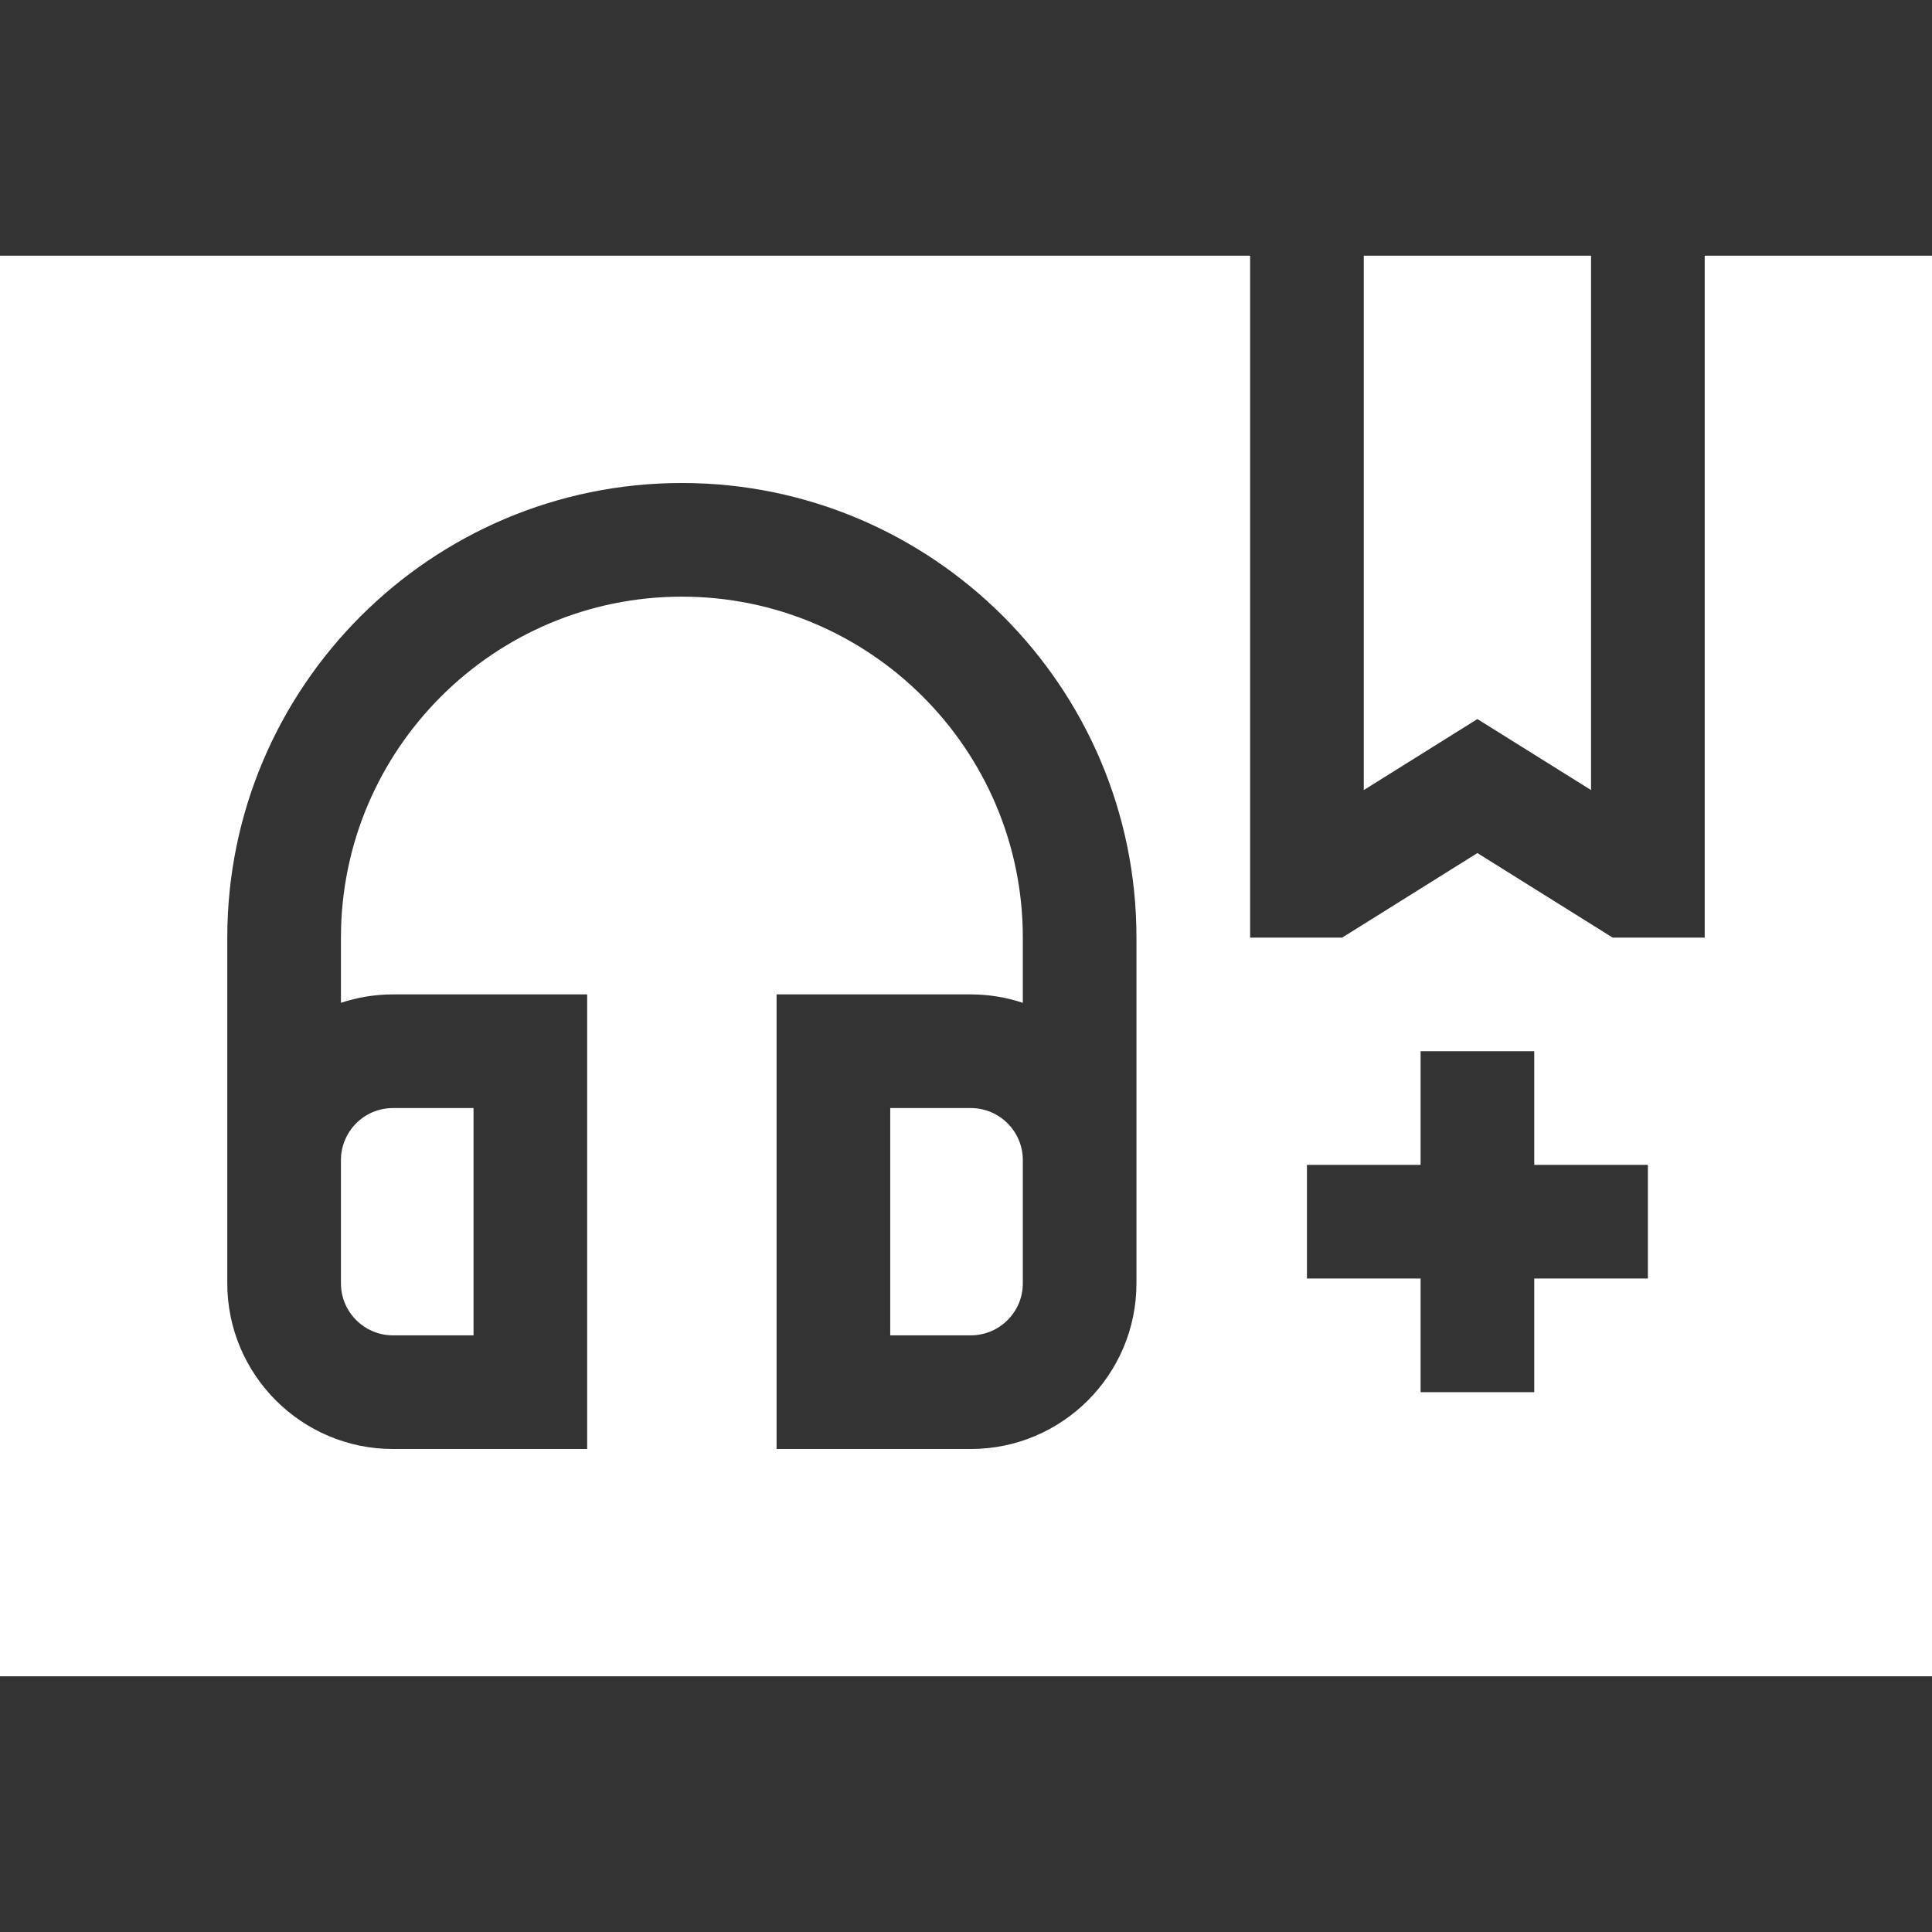 <svg width="52" height="52" viewBox="0 0 70 70" fill="none" xmlns="http://www.w3.org/2000/svg">
<rect x="0" y="0" width="70" height="70" fill="#333333" stroke="none"/>
<g clip-path="url(#clip0)">
<path d="M35.174 40.147H32.255V48.382H35.174C36.213 48.382 37.059 47.537 37.059 46.497V43.578V42.032C37.059 40.993 36.213 40.147 35.174 40.147Z" fill="white"/>
<path d="M57.647 28.626V9.265H49.412V28.626L53.529 26.053L57.647 28.626Z" fill="white"/>
<path d="M12.353 46.497C12.353 47.537 13.198 48.382 14.238 48.382H17.157V40.147H14.238C13.198 40.147 12.353 40.993 12.353 42.032V43.578V46.497Z" fill="white"/>
<path d="M61.765 9.265V33.971H58.429L53.529 30.908L48.63 33.971H45.294V9.265H0V60.735H70V9.265H61.765ZM41.176 46.497C41.176 49.807 38.484 52.5 35.174 52.5H28.137V36.029H35.174C35.832 36.029 36.465 36.138 37.059 36.334V33.971C37.059 27.159 31.517 21.618 24.706 21.618C17.895 21.618 12.353 27.159 12.353 33.971V36.334C12.946 36.137 13.58 36.029 14.238 36.029H21.274V52.5H14.238C10.928 52.5 8.235 49.807 8.235 46.497V33.971C8.235 24.889 15.624 17.5 24.706 17.5C33.788 17.5 41.176 24.889 41.176 33.971V46.497ZM59.706 46.324H55.588V50.441H51.471V46.324H47.353V42.206H51.471V38.088H55.588V42.206H59.706V46.324Z" fill="white"/>
</g>
<defs>
<clipPath id="clip0">
<rect width="70" height="70" fill="white"/>
</clipPath>
</defs>
</svg>

